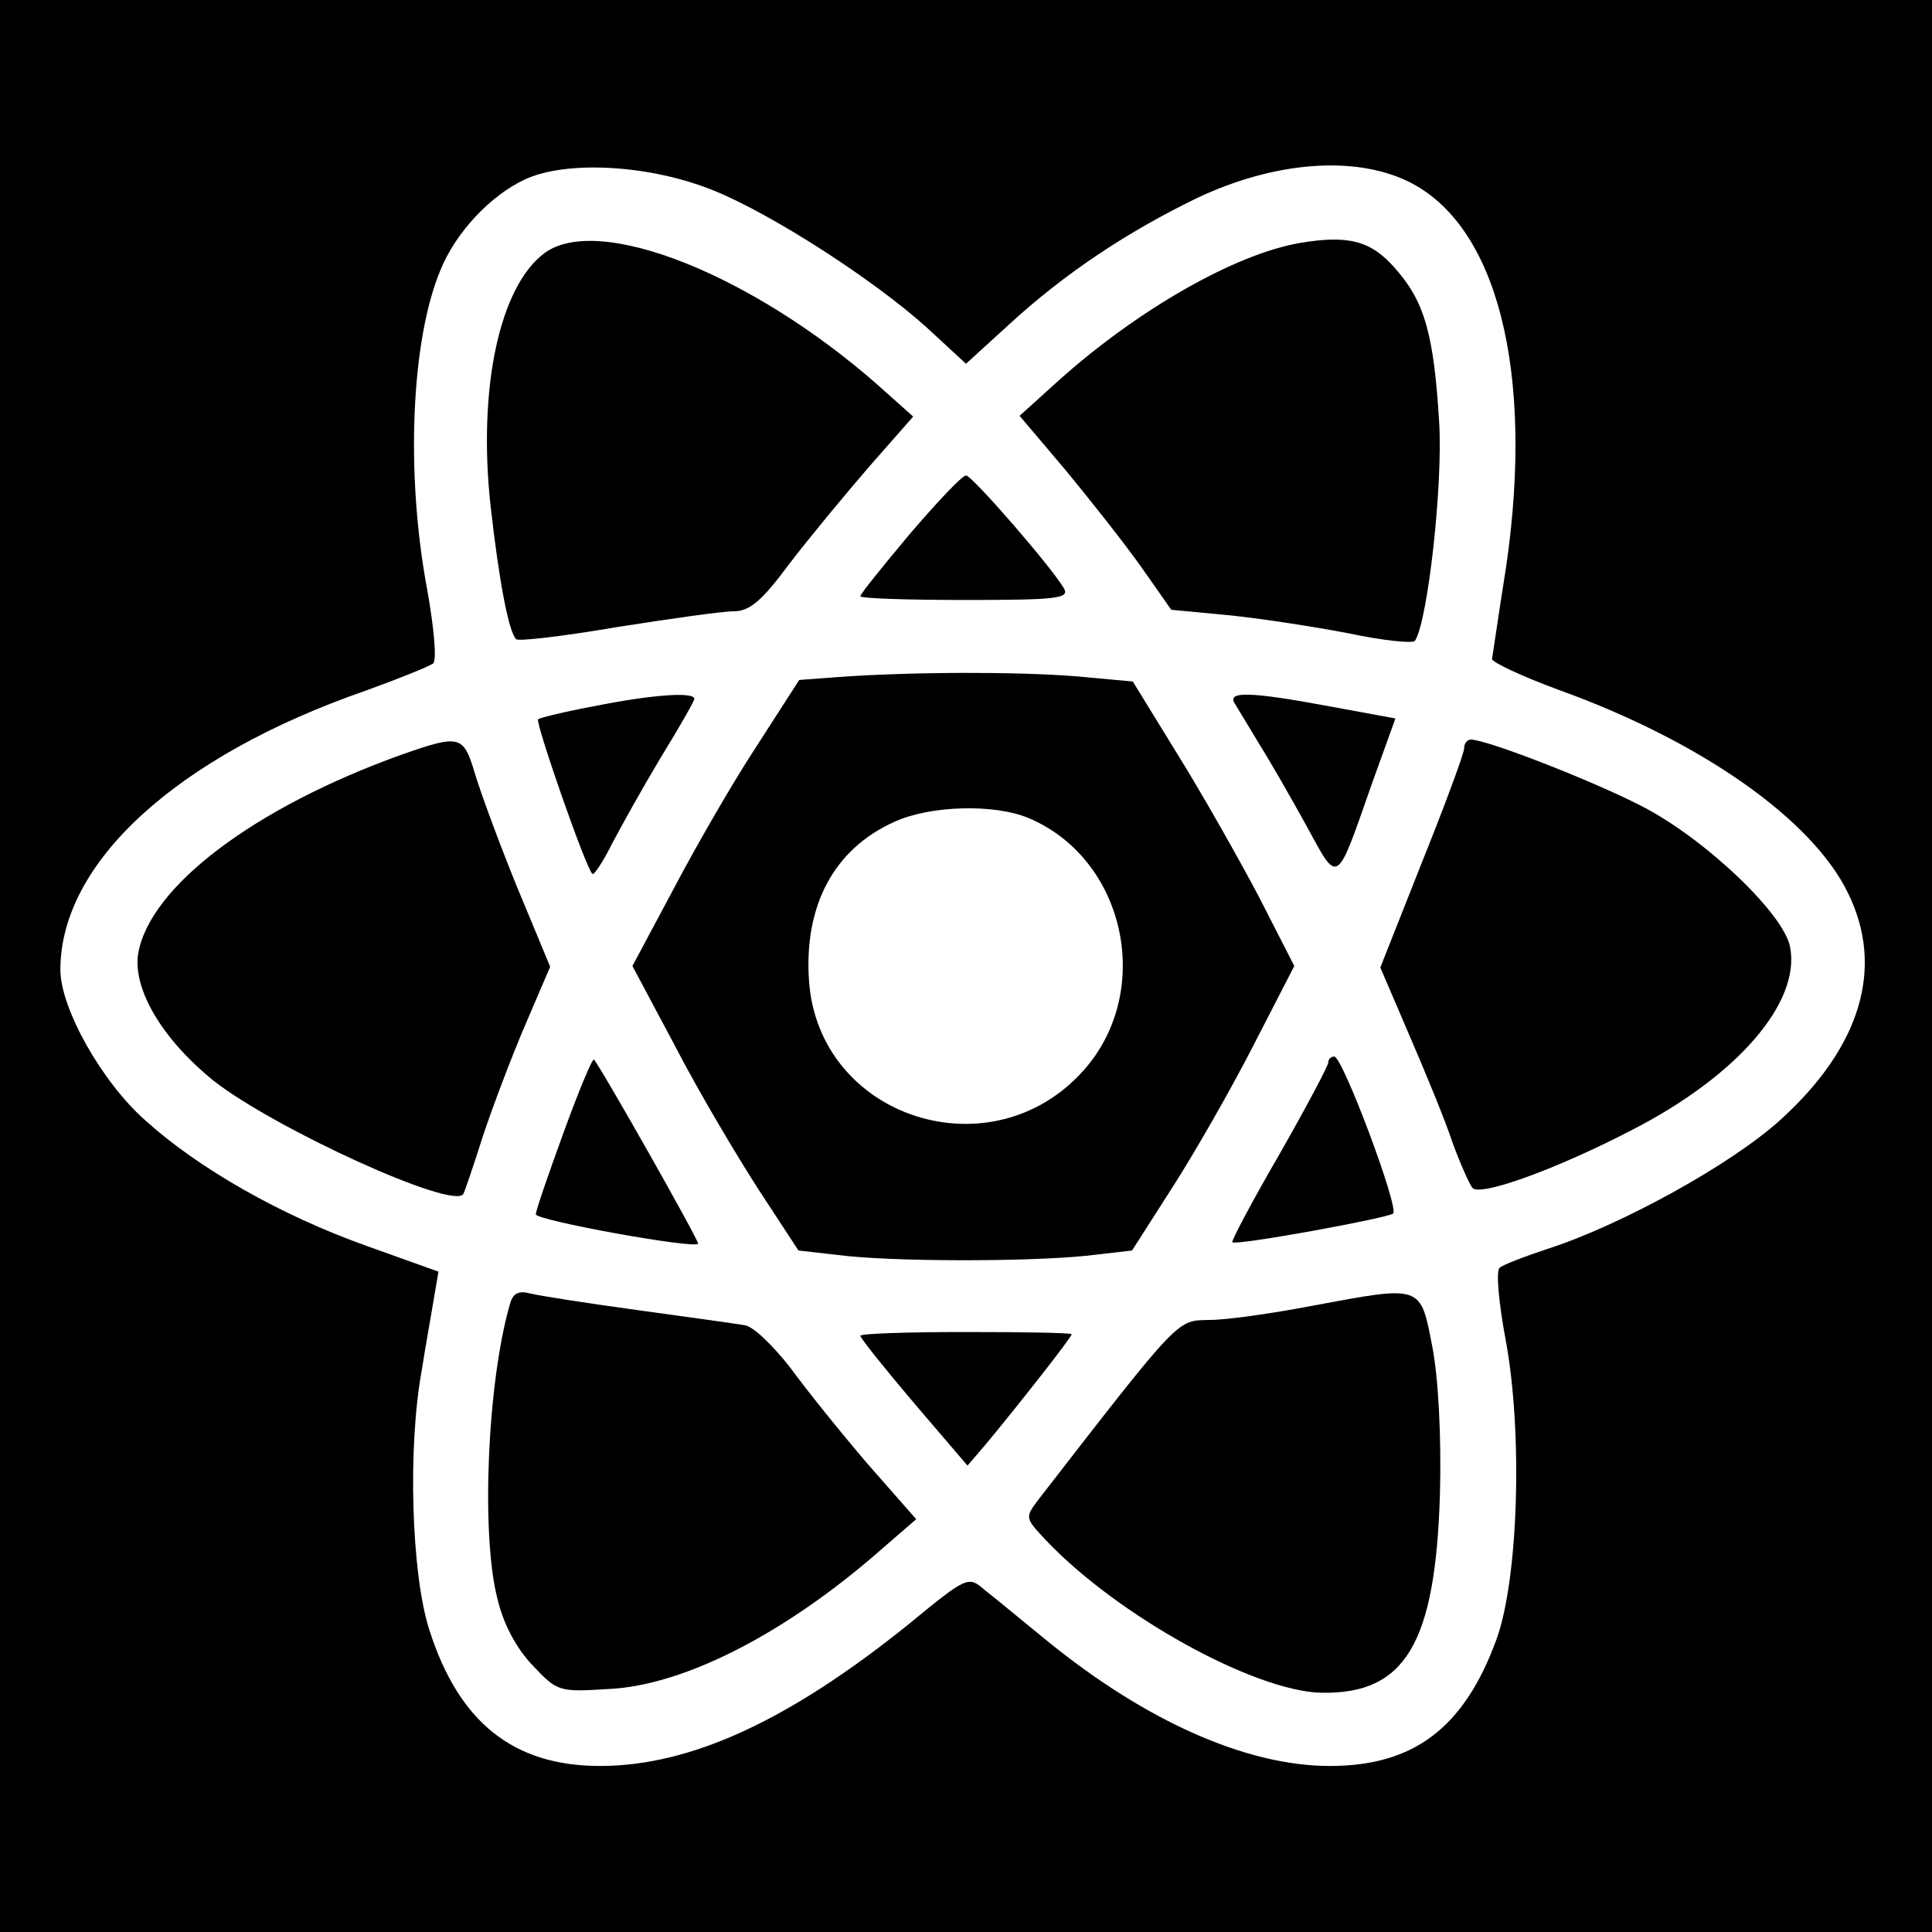 <?xml version="1.0" standalone="no"?>
<!DOCTYPE svg PUBLIC "-//W3C//DTD SVG 20010904//EN"
 "http://www.w3.org/TR/2001/REC-SVG-20010904/DTD/svg10.dtd">
<svg version="1.0" xmlns="http://www.w3.org/2000/svg"
 width="256pt" height="256pt" viewBox="0 0 256 256"
 preserveAspectRatio="xMidYMid meet">

<g transform="translate(0,256) scale(0.1,-0.1)"
fill="#000000" stroke="none">
<path d="M0 1280 l0 -1280 1280 0 1280 0 0 1280 0 1280 -1280 0 -1280 0 0
-1280z m947 1027 c76 -31 210 -117 281 -181 l52 -48 57 52 c74 68 157 123 250
168 102 48 207 56 278 22 119 -57 168 -252 131 -509 -10 -63 -18 -119 -19
-124 -1 -4 39 -23 88 -41 189 -68 337 -172 384 -270 48 -98 17 -203 -90 -300
-65 -59 -212 -140 -309 -171 -30 -10 -59 -21 -63 -25 -5 -4 -1 -47 8 -95 23
-123 17 -317 -12 -397 -43 -118 -110 -168 -221 -168 -111 0 -245 60 -376 167
-32 26 -68 56 -81 66 -22 19 -23 19 -102 -46 -158 -127 -288 -187 -408 -187
-115 0 -187 58 -226 180 -24 74 -29 243 -10 345 5 33 13 76 16 95 l6 35 -95
34 c-115 41 -223 103 -293 166 -58 51 -113 149 -113 200 0 142 154 283 405
370 44 16 84 32 89 36 5 4 1 48 -8 98 -29 155 -21 332 18 424 20 49 66 98 111
119 55 26 167 20 252 -15z"/>
<path d="M1722 2238 c-86 -15 -214 -88 -319 -182 l-52 -47 61 -72 c33 -40 78
-97 100 -128 l40 -57 74 -7 c41 -4 113 -15 160 -24 47 -10 87 -14 89 -10 17
27 37 206 32 289 -7 116 -19 160 -58 204 -32 37 -62 45 -127 34z"/>
<path d="M722 2225 c-60 -44 -89 -179 -72 -335 11 -98 24 -168 34 -177 3 -3
63 4 133 16 70 11 140 21 155 21 21 0 37 13 74 63 26 34 74 92 106 129 l58 66
-47 42 c-166 146 -369 227 -441 175z"/>
<path d="M1206 1853 c-36 -43 -66 -80 -66 -83 0 -3 63 -5 139 -5 121 0 138 2
131 15 -16 28 -122 150 -130 150 -5 0 -38 -35 -74 -77z"/>
<path d="M1112 1663 l-53 -4 -56 -87 c-31 -47 -80 -132 -110 -189 l-55 -103
57 -107 c31 -60 81 -144 110 -189 l53 -81 53 -6 c70 -9 249 -9 328 -1 l61 7
55 86 c30 47 78 131 107 188 l53 103 -47 92 c-27 51 -75 136 -108 189 l-59 96
-77 7 c-77 6 -212 6 -312 -1z m251 -187 c128 -54 166 -228 74 -333 -122 -139
-352 -65 -365 117 -7 100 33 175 113 211 48 22 133 24 178 5z"/>
<path d="M786 1624 c-38 -7 -70 -15 -73 -17 -4 -4 63 -197 72 -205 2 -2 14 16
26 40 12 23 41 75 65 115 24 39 44 74 44 77 0 10 -60 5 -134 -10z"/>
<path d="M1636 1628 c4 -7 19 -31 32 -53 14 -22 42 -71 63 -109 43 -79 39 -81
87 56 l31 86 -87 16 c-107 20 -136 20 -126 4z"/>
<path d="M532 1560 c-195 -70 -334 -175 -349 -264 -7 -47 32 -113 100 -168 80
-63 318 -172 331 -150 2 4 14 39 26 77 13 39 38 105 56 147 l33 77 -44 106
c-24 59 -49 127 -56 151 -15 50 -20 51 -97 24z"/>
<path d="M1940 1568 c0 -6 -25 -74 -56 -151 l-55 -139 39 -91 c22 -51 48 -114
57 -142 10 -27 22 -54 26 -59 10 -12 112 25 212 77 140 72 223 169 209 242 -8
44 -113 144 -197 187 -66 34 -205 88 -226 88 -5 0 -9 -5 -9 -12z"/>
<path d="M747 1060 c-20 -55 -37 -104 -37 -109 0 -8 209 -46 215 -39 2 3 -130
236 -138 244 -2 2 -20 -41 -40 -96z"/>
<path d="M1760 1152 c0 -4 -29 -59 -65 -122 -36 -62 -64 -115 -62 -116 4 -5
206 32 213 38 8 8 -67 208 -78 208 -5 0 -8 -4 -8 -8z"/>
<path d="M676 833 c-30 -102 -39 -305 -17 -391 8 -34 25 -66 47 -89 33 -35 35
-35 101 -31 101 5 236 75 362 186 l45 39 -65 74 c-35 41 -81 98 -102 127 -22
28 -48 54 -60 56 -12 2 -76 11 -142 20 -66 9 -130 19 -142 22 -15 4 -23 1 -27
-13z"/>
<path d="M1740 830 c-52 -10 -114 -19 -137 -19 -44 -1 -37 7 -227 -238 -18
-24 -18 -24 10 -54 95 -100 276 -200 365 -202 111 -2 151 65 157 263 2 76 -2
153 -10 195 -16 83 -13 82 -158 55z"/>
<path d="M1140 790 c0 -3 32 -43 71 -89 l71 -83 24 28 c40 48 114 142 114 146
0 2 -63 3 -140 3 -77 0 -140 -2 -140 -5z"/>
</g>
</svg>
